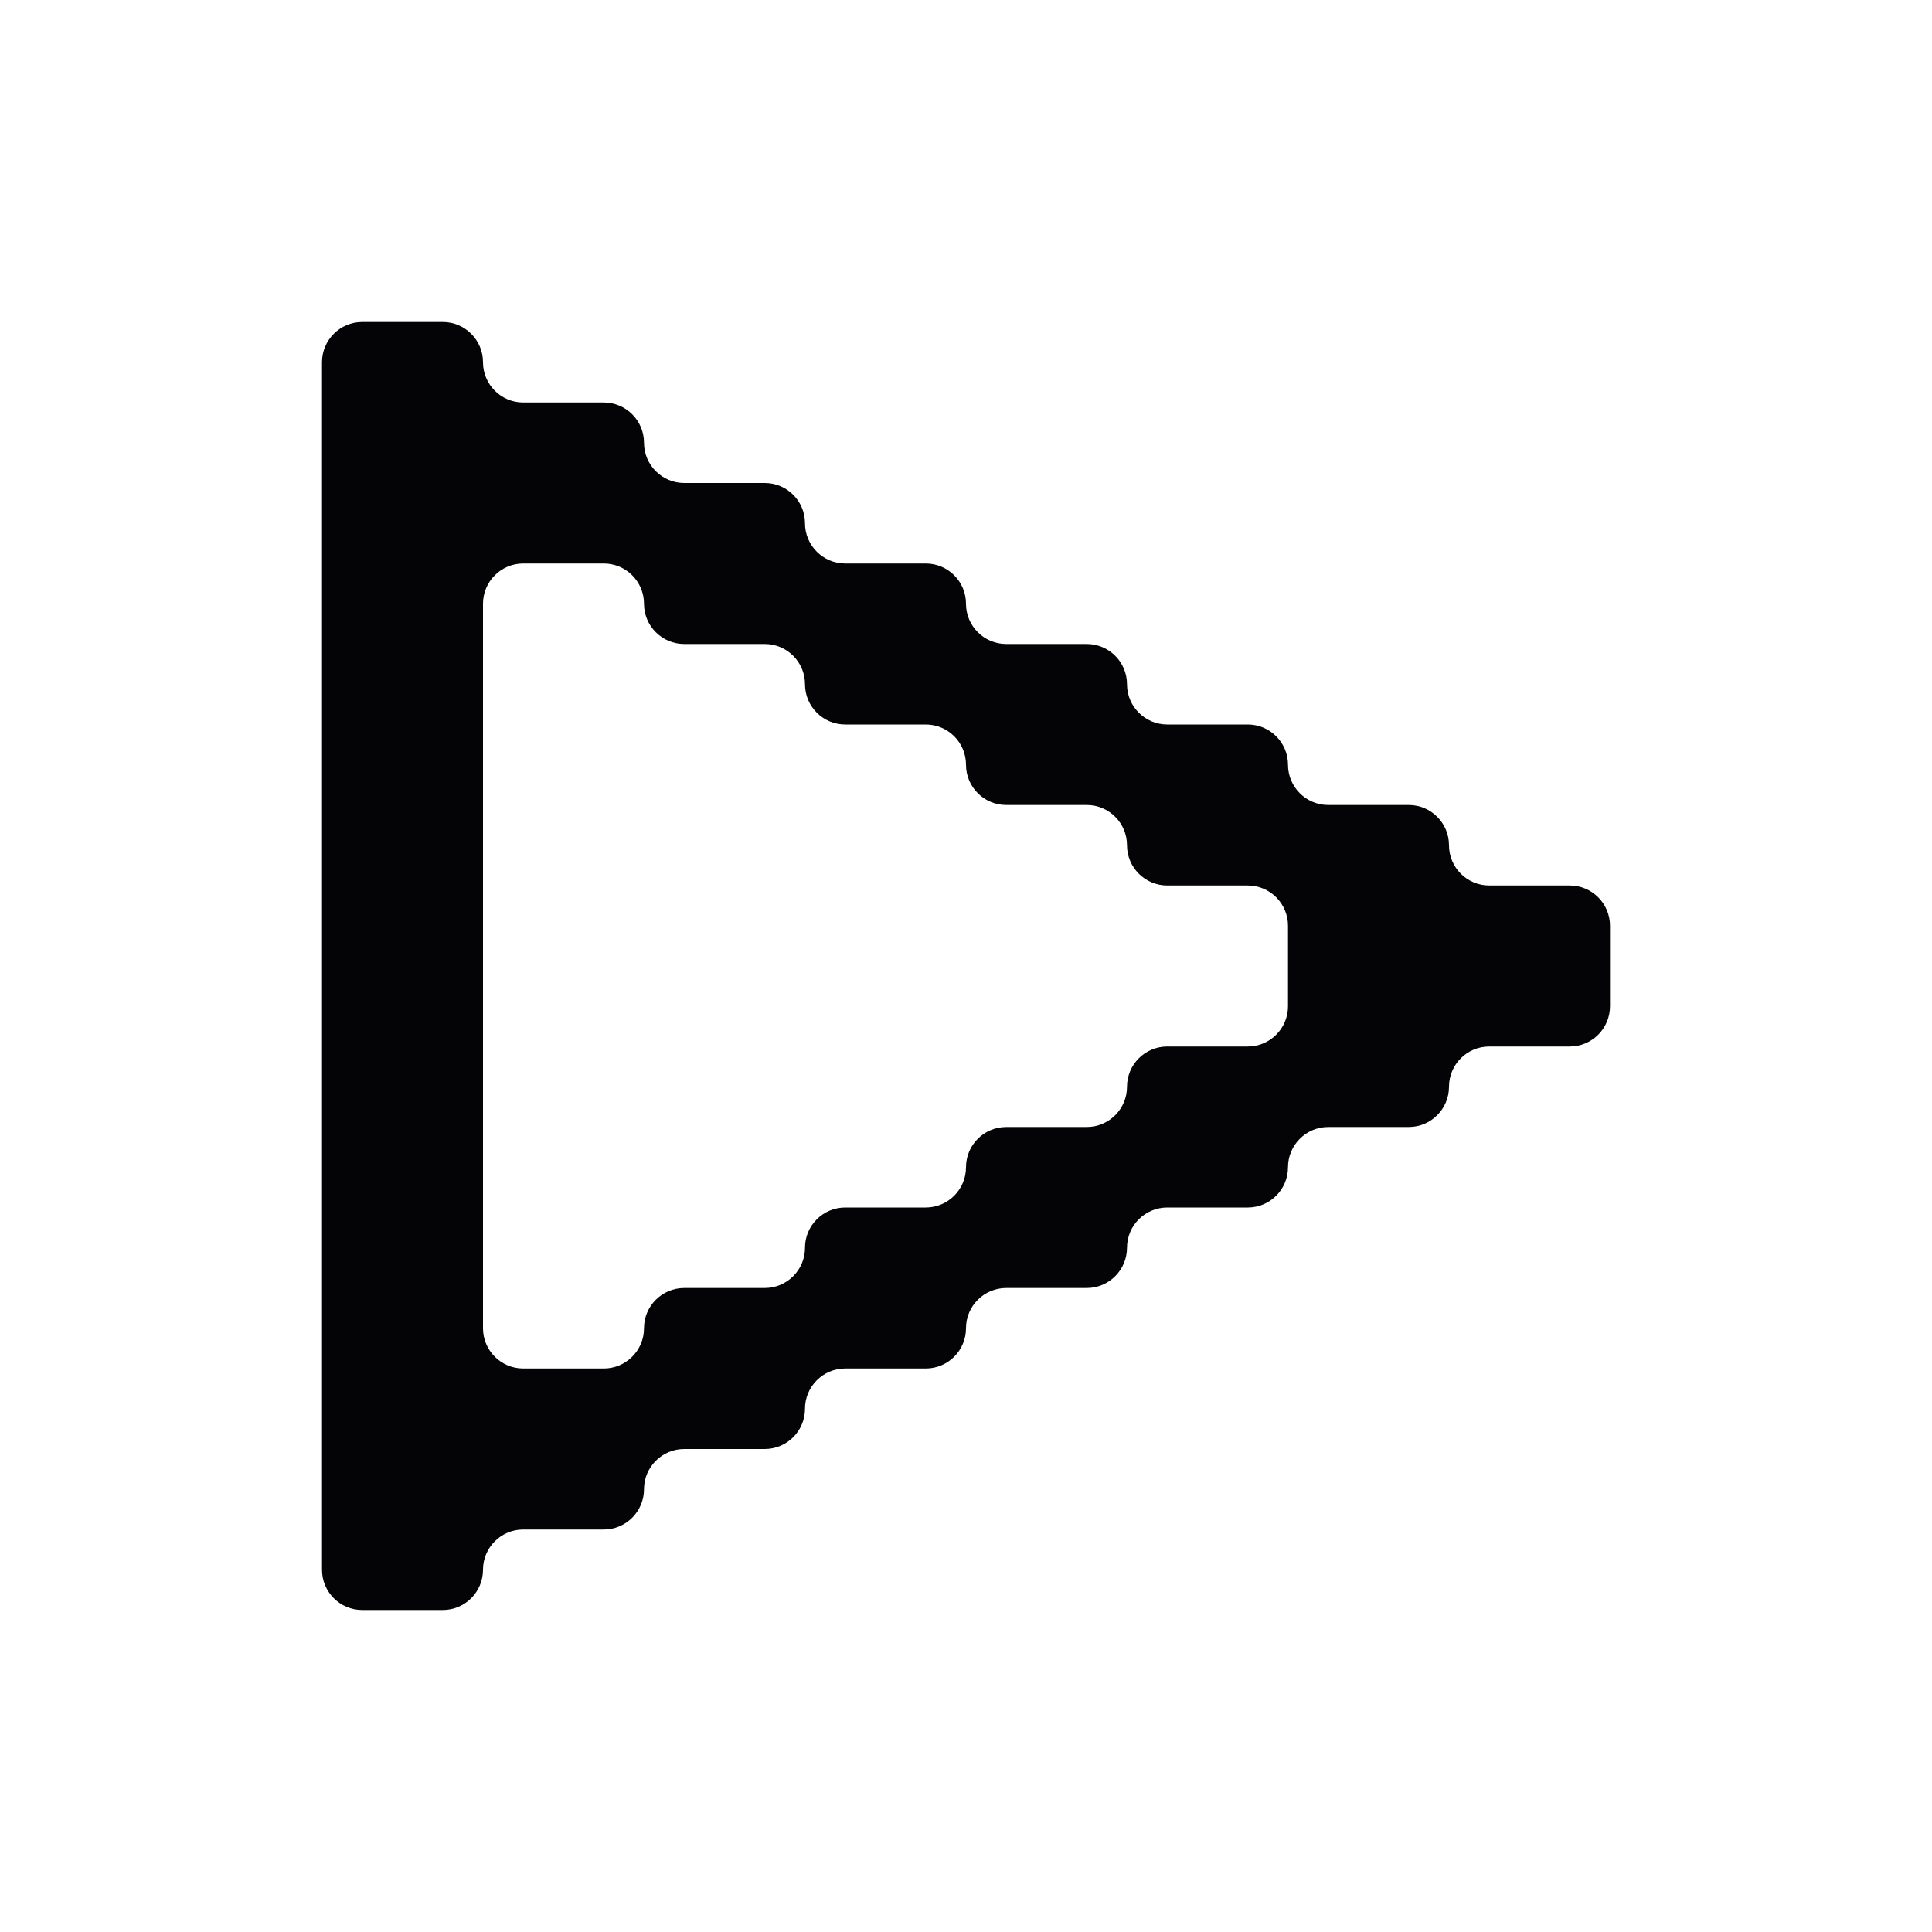 <svg width="24" height="24" viewBox="0 0 24 24" xmlns="http://www.w3.org/2000/svg">
<path fill-rule="evenodd" clip-rule="evenodd" d="M5.5 4C5.776 4 6 4.224 6 4.5C6 4.776 6.224 5 6.5 5H7H7.5C7.776 5 8 5.224 8 5.5C8 5.776 8.224 6 8.5 6H9H9.5C9.776 6 10 6.224 10 6.5C10 6.776 10.224 7 10.5 7H11H11.5C11.776 7 12 7.224 12 7.5C12 7.776 12.224 8 12.5 8H13H13.5C13.776 8 14 8.224 14 8.5C14 8.776 14.224 9 14.5 9H15H15.5C15.776 9 16 9.224 16 9.5C16 9.776 16.224 10 16.5 10H17H17.5C17.776 10 18 10.224 18 10.5C18 10.776 18.224 11 18.5 11H19H19.5C19.776 11 20 11.224 20 11.5V12V12.5C20 12.776 19.776 13 19.5 13H19H18.5C18.224 13 18 13.224 18 13.5C18 13.776 17.776 14 17.5 14H17H16.5C16.224 14 16 14.224 16 14.5C16 14.776 15.776 15 15.5 15H15H14.5C14.224 15 14 15.224 14 15.5C14 15.776 13.776 16 13.5 16H13H12.5C12.224 16 12 16.224 12 16.5C12 16.776 11.776 17 11.5 17H11H10.5C10.224 17 10 17.224 10 17.5C10 17.776 9.776 18 9.5 18H9H8.5C8.224 18 8 18.224 8 18.5C8 18.776 7.776 19 7.5 19H7H6.5C6.224 19 6 19.224 6 19.5C6 19.776 5.776 20 5.5 20H5H4.5C4.224 20 4 19.776 4 19.5V19V18V17V16V15V14V13V12V11V10V9V8V7V6V5V4.5C4 4.224 4.224 4 4.5 4H5H5.5ZM8 7.5C8 7.224 7.776 7 7.5 7H7H6.5C6.224 7 6 7.224 6 7.5V8V9V10V11V12V13V14V15V16V16.5C6 16.776 6.224 17 6.5 17H7H7.5C7.776 17 8 16.776 8 16.5C8 16.224 8.224 16 8.5 16H9H9.5C9.776 16 10 15.776 10 15.5C10 15.224 10.224 15 10.5 15H11H11.5C11.776 15 12 14.776 12 14.5C12 14.224 12.224 14 12.5 14H13H13.5C13.776 14 14 13.776 14 13.5C14 13.224 14.224 13 14.5 13H15H15.5C15.776 13 16 12.776 16 12.5V12V11.5C16 11.224 15.776 11 15.5 11H15H14.5C14.224 11 14 10.776 14 10.5C14 10.224 13.776 10 13.5 10H13H12.5C12.224 10 12 9.776 12 9.5C12 9.224 11.776 9 11.5 9H11H10.5C10.224 9 10 8.776 10 8.5C10 8.224 9.776 8 9.5 8H9H8.5C8.224 8 8 7.776 8 7.5Z" fill="#040406"/>
</svg>

